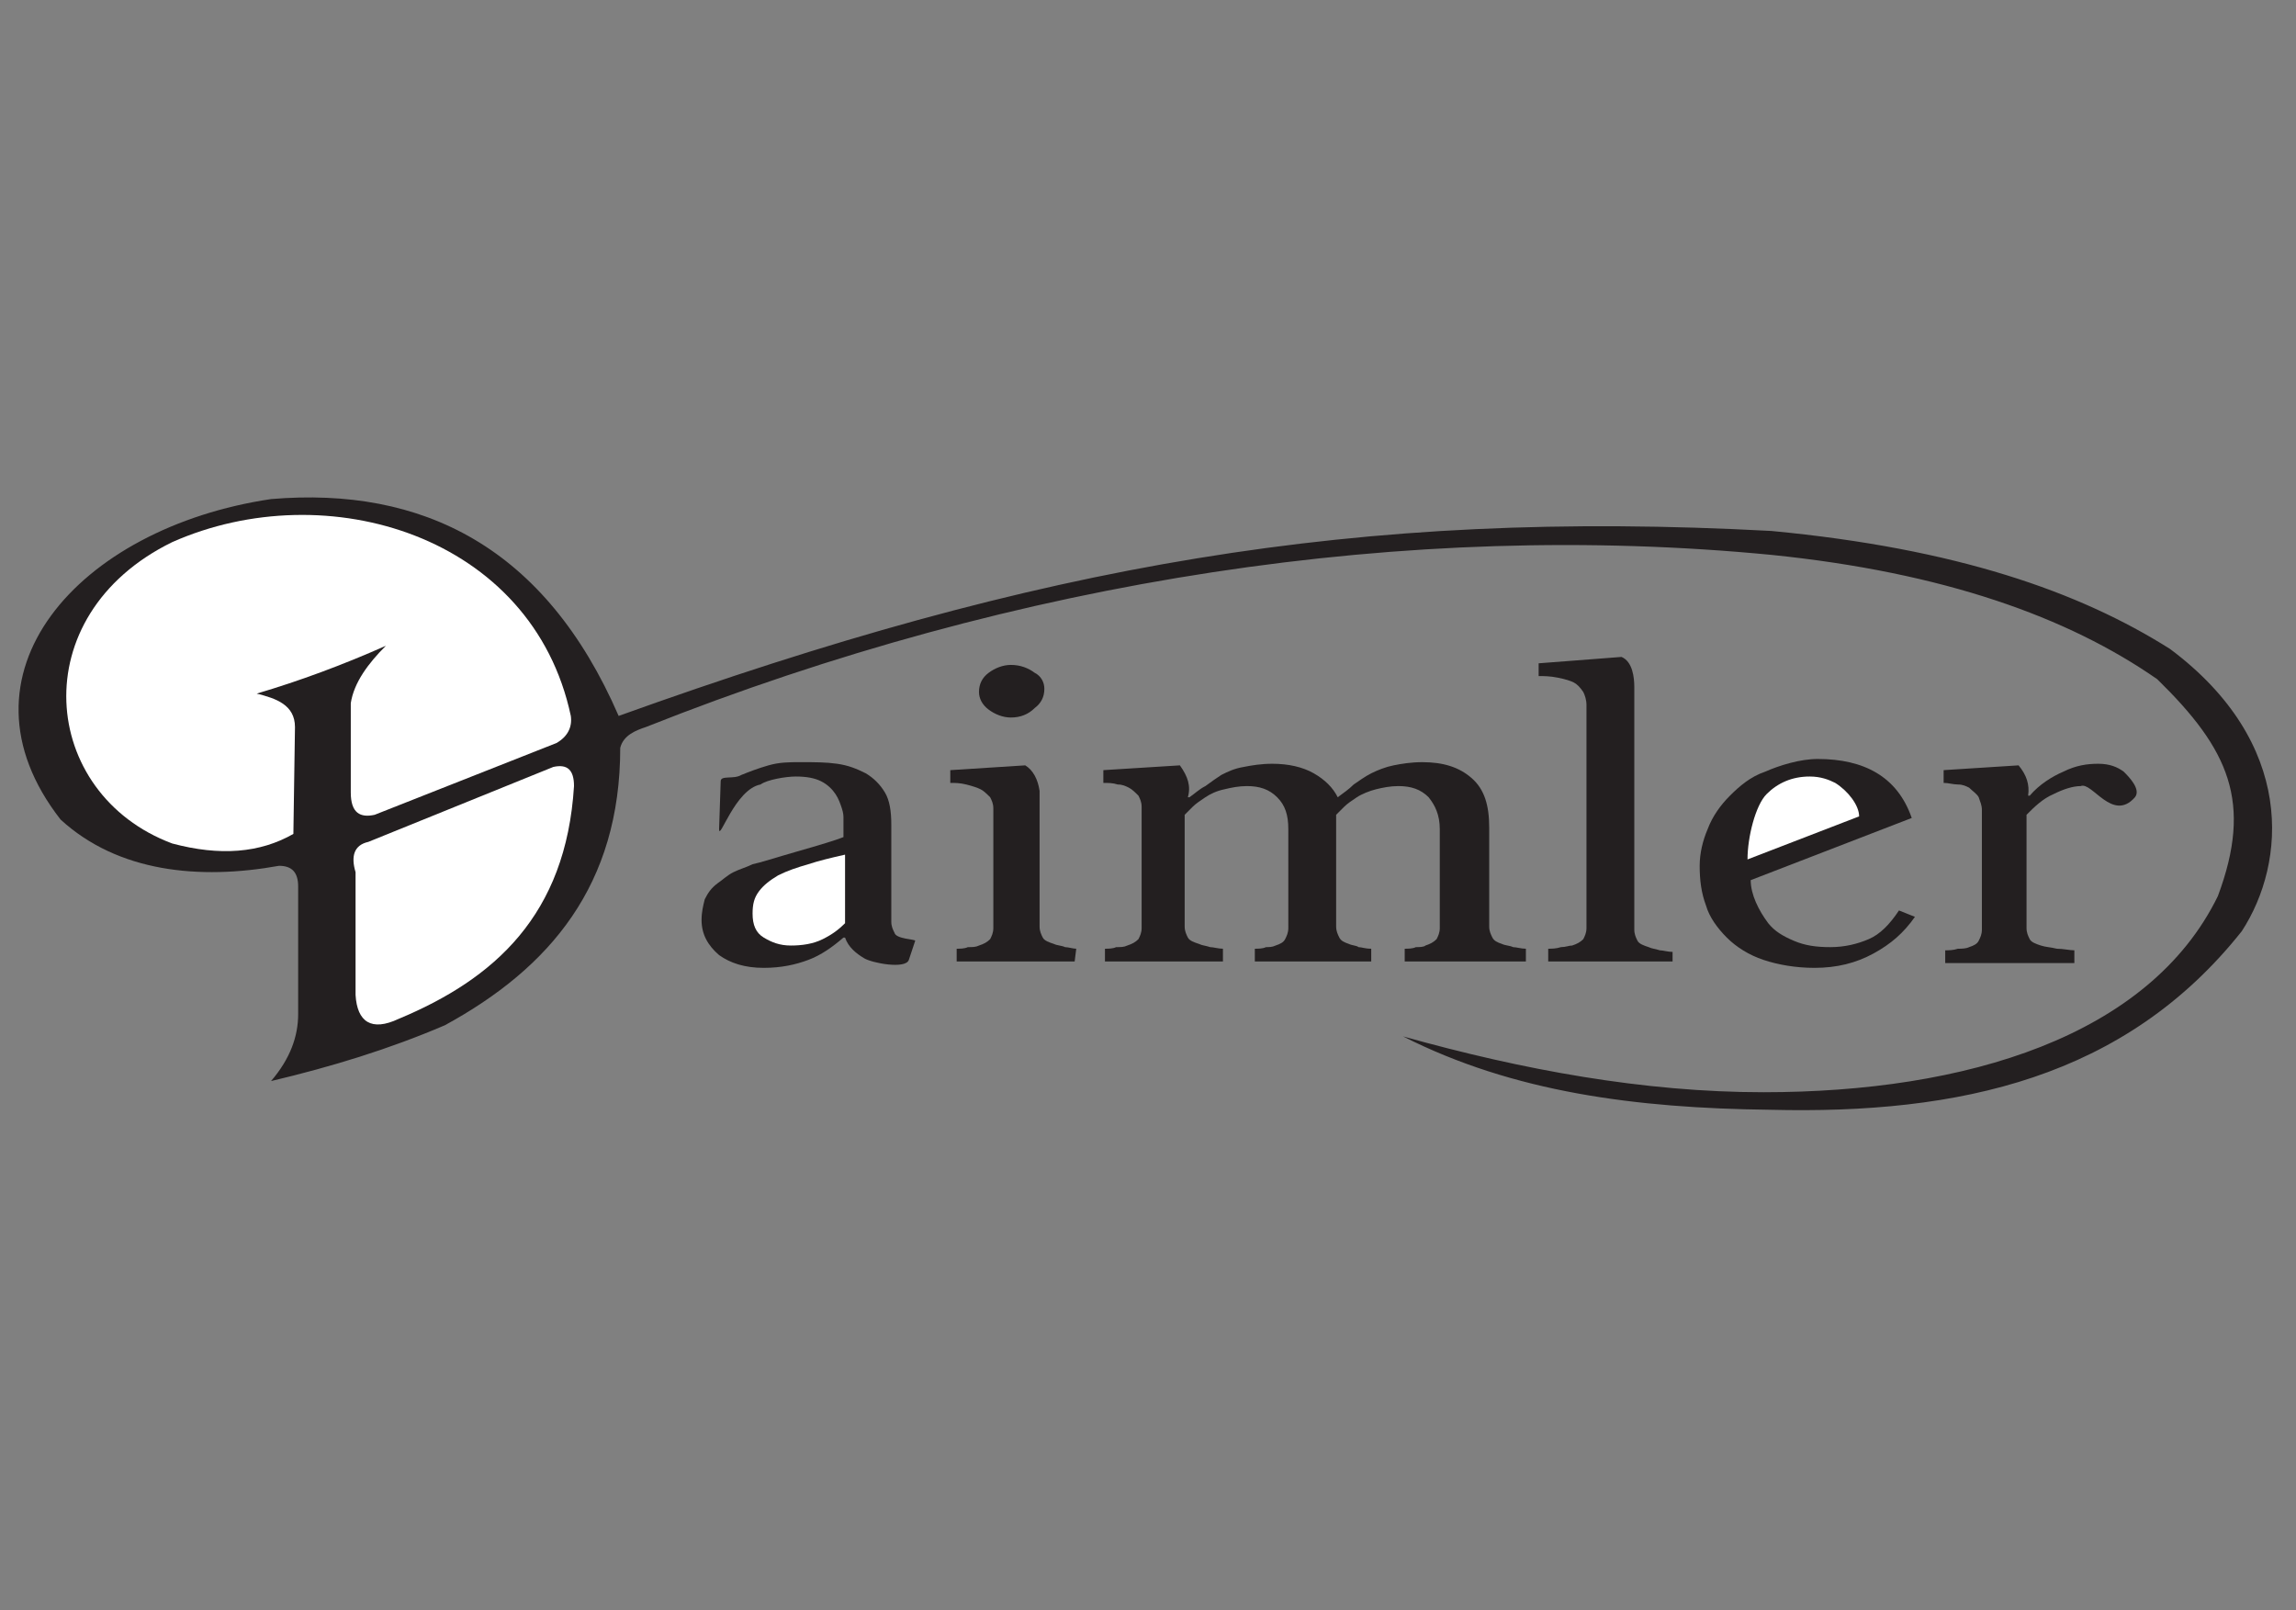 <?xml version="1.0" encoding="utf-8"?>
<!-- Generator: Adobe Illustrator 24.1.1, SVG Export Plug-In . SVG Version: 6.00 Build 0)  -->
<svg version="1.1" id="Layer_1" xmlns="http://www.w3.org/2000/svg" xmlns:xlink="http://www.w3.org/1999/xlink" x="0px" y="0px"
	 viewBox="0 0 144 101" style="enable-background:new 0 0 144 101;" xml:space="preserve">
<rect x="0" y="0" width="144" height="101" fill="#808080" stroke="none"/>
<style type="text/css">
	.st0{fill-rule:evenodd;clip-rule:evenodd;fill:#231F20;}
	.st1{fill-rule:evenodd;clip-rule:evenodd;fill:#FFFFFF;}
</style>
<g>
	<path class="st0" d="M18.7,55.6l0,8c0,1.4-0.5,2.8-1.7,4.2c3.8-0.9,7.4-2,10.9-3.5c6.6-3.6,11-8.8,11-17.4c0.2-0.8,1-1.1,1.6-1.3
		c23.4-9.3,47.9-13,70.6-10.8c10.8,1.1,18.6,3.9,24.2,7.8c4.5,4.4,6,7.7,3.8,13.6c-4.3,8.8-15.8,12.3-28.5,12.3
		c-7.5,0-15.1-1.4-22.6-3.5c6.9,3.5,14.6,4.5,23,4.6c11.9,0.3,22.3-2,29.6-11.2c2.8-4.3,3.4-11.8-4.5-17.7c-5.7-3.6-13.4-6.3-25-7.4
		c-26-1.4-45.9,2.1-72.3,11.6c-4.6-10.6-12.3-14.4-21.8-13.6C4.9,33.1-3.3,42.3,3.8,51.4c3.6,3.3,8.7,3.8,13.7,2.9
		C18.3,54.3,18.7,54.7,18.7,55.6L18.7,55.6z"/>
	<path class="st0" d="M133.9,50c-1.4,1.6-2.7-1-3.4-0.7c-0.5,0-1.1,0.2-1.7,0.5c-0.7,0.3-1.2,0.8-1.7,1.3v7.1c0,0.3,0.1,0.5,0.2,0.7
		c0.1,0.2,0.4,0.3,0.7,0.4c0.3,0.1,0.6,0.1,1,0.2c0.4,0,0.8,0.1,1.1,0.1v0.8h-8.1v-0.8c0.2,0,0.5,0,0.8-0.1c0.2,0,0.5,0,0.7-0.1
		c0.3-0.1,0.5-0.2,0.6-0.4c0.1-0.2,0.2-0.4,0.2-0.7v-7.5c0-0.3-0.1-0.5-0.2-0.8c-0.1-0.2-0.4-0.4-0.6-0.6c-0.2-0.1-0.4-0.2-0.7-0.2
		c-0.3,0-0.6-0.1-0.9-0.1v-0.8l4.7-0.3c0.5,0.6,0.7,1.2,0.6,1.9h0.1c0.6-0.7,1.4-1.2,2.1-1.5c0.8-0.4,1.5-0.5,2.2-0.5
		c0.7,0,1.2,0.2,1.6,0.5C133.5,48.7,134.3,49.5,133.9,50L133.9,50z"/>
	<path class="st0" d="M120.1,57.5c-0.7,1-1.5,1.7-2.6,2.3c-1.1,0.6-2.3,0.9-3.7,0.9c-1.2,0-2.3-0.2-3.2-0.5
		c-0.9-0.3-1.7-0.8-2.3-1.4c-0.6-0.6-1.1-1.3-1.3-2c-0.3-0.8-0.4-1.6-0.4-2.5c0-0.8,0.2-1.6,0.5-2.3c0.3-0.8,0.8-1.5,1.4-2.1
		c0.6-0.6,1.3-1.2,2.2-1.5c0.9-0.4,2.2-0.8,3.3-0.8c2.9,0,5,1.1,5.9,3.7l-10.1,3.9c0,0.9,0.5,1.9,1.1,2.7c0.4,0.5,0.9,0.8,1.6,1.1
		c0.7,0.3,1.4,0.4,2.3,0.4c0.9,0,1.7-0.2,2.4-0.5c0.7-0.3,1.3-0.9,1.9-1.8L120.1,57.5L120.1,57.5z"/>
	<path class="st0" d="M104.6,60.3h-7.5v-0.8c0.2,0,0.5,0,0.8-0.1c0.3,0,0.5-0.1,0.7-0.1c0.3-0.1,0.5-0.2,0.7-0.4
		c0.1-0.2,0.2-0.4,0.2-0.7V44.2c0-0.3-0.1-0.6-0.2-0.8c-0.2-0.3-0.4-0.5-0.6-0.6c-0.2-0.1-0.5-0.2-1-0.3c-0.5-0.1-0.9-0.1-1.2-0.1
		v-0.8l5.2-0.4c0.7,0.3,0.8,1.3,0.8,1.9l0,15.2c0,0.3,0.1,0.5,0.2,0.7c0.1,0.2,0.4,0.3,0.7,0.4c0.2,0.1,0.4,0.1,0.7,0.2
		c0.2,0,0.5,0.1,0.8,0.1V60.3L104.6,60.3z"/>
	<path class="st0" d="M95.6,60.3h-7.5v-0.8c0.2,0,0.5,0,0.7-0.1c0.2,0,0.5,0,0.6-0.1c0.3-0.1,0.5-0.2,0.7-0.4
		c0.1-0.2,0.2-0.4,0.2-0.7V52c0-0.9-0.3-1.5-0.7-2c-0.5-0.5-1.1-0.7-1.9-0.7c-0.5,0-1,0.1-1.4,0.2c-0.4,0.1-0.9,0.3-1.2,0.5
		c-0.3,0.2-0.6,0.4-0.8,0.6c-0.2,0.2-0.4,0.4-0.5,0.5v7c0,0.3,0.1,0.5,0.2,0.7c0.1,0.2,0.3,0.3,0.6,0.4c0.2,0.1,0.5,0.1,0.6,0.2
		c0.2,0,0.4,0.1,0.8,0.1v0.8h-7.3v-0.8c0.2,0,0.5,0,0.7-0.1c0.2,0,0.4,0,0.6-0.1c0.3-0.1,0.5-0.2,0.6-0.4c0.1-0.2,0.2-0.4,0.2-0.7
		V52c0-0.9-0.2-1.5-0.7-2c-0.5-0.5-1.1-0.7-1.9-0.7c-0.5,0-1,0.1-1.4,0.2c-0.5,0.1-0.9,0.3-1.2,0.5c-0.3,0.2-0.6,0.4-0.8,0.6
		c-0.2,0.2-0.4,0.4-0.5,0.5v7c0,0.3,0.1,0.5,0.2,0.7c0.1,0.2,0.4,0.3,0.7,0.4c0.2,0.1,0.4,0.1,0.7,0.2c0.2,0,0.5,0.1,0.8,0.1v0.8
		h-7.4v-0.8c0.2,0,0.5,0,0.7-0.1c0.3,0,0.5,0,0.7-0.1c0.3-0.1,0.5-0.2,0.7-0.4c0.1-0.2,0.2-0.4,0.2-0.7v-7.6c0-0.3-0.1-0.5-0.2-0.7
		c-0.2-0.2-0.4-0.4-0.6-0.5c-0.2-0.1-0.4-0.2-0.7-0.2c-0.3-0.1-0.6-0.1-0.9-0.1v-0.8l4.8-0.3c0.5,0.7,0.7,1.3,0.5,2h0.1
		c0.3-0.2,0.6-0.5,1-0.7c0.4-0.3,0.7-0.5,1-0.7c0.4-0.2,0.8-0.4,1.4-0.5c0.5-0.1,1.1-0.2,1.8-0.2c1,0,1.9,0.2,2.6,0.6
		c0.7,0.4,1.2,0.9,1.5,1.5c0.4-0.3,0.7-0.5,1-0.8c0.3-0.2,0.7-0.5,1.1-0.7c0.4-0.2,0.9-0.4,1.4-0.5c0.5-0.1,1.1-0.2,1.8-0.2
		c1.3,0,2.3,0.3,3.1,1c0.8,0.7,1.1,1.7,1.1,3.1v6.2c0,0.3,0.1,0.5,0.2,0.7c0.1,0.2,0.3,0.3,0.6,0.4c0.2,0.1,0.5,0.1,0.7,0.2
		c0.2,0,0.5,0.1,0.8,0.1V60.3L95.6,60.3z"/>
	<path class="st0" d="M65.5,43.2c0,0.5-0.2,0.9-0.6,1.2C64.5,44.8,64,45,63.4,45c-0.5,0-1-0.2-1.4-0.5c-0.4-0.3-0.6-0.7-0.6-1.1
		c0-0.5,0.2-0.9,0.6-1.2c0.4-0.3,0.9-0.5,1.4-0.5c0.6,0,1.1,0.2,1.5,0.5C65.3,42.4,65.5,42.8,65.5,43.2L65.5,43.2z"/>
	<path class="st0" d="M67.4,60.3H60v-0.8c0.2,0,0.5,0,0.7-0.1c0.3,0,0.5,0,0.7-0.1c0.3-0.1,0.5-0.2,0.7-0.4c0.1-0.2,0.2-0.4,0.2-0.7
		v-7.5c0-0.3-0.1-0.5-0.2-0.7c-0.2-0.2-0.4-0.4-0.6-0.5c-0.2-0.1-0.5-0.2-0.9-0.3c-0.4-0.1-0.7-0.1-1-0.1v-0.8l4.7-0.3
		c0.5,0.3,0.8,0.9,0.9,1.6v8.5c0,0.3,0.1,0.5,0.2,0.7c0.1,0.2,0.4,0.3,0.7,0.4c0.2,0.1,0.5,0.1,0.7,0.2c0.2,0,0.5,0.1,0.7,0.1
		L67.4,60.3L67.4,60.3z"/>
	<path class="st0" d="M57,60.2c-0.2,0.6-2.3,0.2-2.8-0.1c-0.5-0.3-1-0.7-1.2-1.3h-0.1c-0.7,0.6-1.4,1.1-2.2,1.4
		c-0.8,0.3-1.7,0.5-2.8,0.5c-1.2,0-2.1-0.3-2.8-0.8c-0.7-0.6-1.1-1.3-1.1-2.2c0-0.5,0.1-0.9,0.2-1.3c0.2-0.4,0.4-0.7,0.8-1
		c0.3-0.2,0.6-0.5,1-0.7c0.4-0.2,0.8-0.3,1.2-0.5c0.5-0.1,1.4-0.4,2.8-0.8c1.4-0.4,2.4-0.7,2.9-0.9v-1.2c0-0.1,0-0.3-0.1-0.6
		c-0.1-0.3-0.2-0.6-0.4-0.9c-0.2-0.3-0.5-0.6-0.9-0.8c-0.4-0.2-0.9-0.3-1.6-0.3c-0.6,0-1.8,0.2-2.2,0.5c-1.6,0.3-2.6,3.6-2.6,2.8
		l0.1-3c0-0.4,0.8-0.1,1.3-0.4c0.5-0.2,1-0.4,1.7-0.6c0.7-0.2,1.3-0.2,2-0.2c0.9,0,1.6,0,2.3,0.1c0.7,0.1,1.2,0.3,1.8,0.6
		c0.5,0.3,0.9,0.7,1.2,1.2c0.3,0.5,0.4,1.2,0.4,2c0,1.2,0,2.2,0,3.1c0,0.9,0,1.9,0,3c0,0.3,0.1,0.5,0.2,0.7c0.1,0.4,1.3,0.4,1.3,0.5
		L57,60.2L57,60.2z"/>
	<path class="st1" d="M116.6,51.2c0-0.7-0.7-1.6-1.5-2.1c-0.4-0.2-0.9-0.4-1.6-0.4c-1.1,0-2,0.4-2.7,1.1c-0.7,0.7-1.2,2.7-1.2,4.1
		L116.6,51.2L116.6,51.2z"/>
	<path class="st1" d="M53,53.6c-0.9,0.2-1.7,0.4-2.3,0.6c-0.7,0.2-1.3,0.4-1.9,0.7c-0.5,0.3-0.9,0.6-1.2,1c-0.3,0.4-0.4,0.8-0.4,1.4
		c0,0.7,0.2,1.2,0.7,1.5c0.5,0.3,1,0.5,1.7,0.5c0.7,0,1.4-0.1,2-0.4c0.6-0.3,1-0.6,1.4-1L53,53.6L53,53.6z"/>
	<path class="st1" d="M23.1,52.8l11.6-4.7c0.9-0.2,1.3,0.2,1.3,1.2c-0.5,8.1-5,12.1-11,14.6c-1.7,0.8-2.6,0.2-2.7-1.5l0-7.7
		C22,53.7,22.2,53,23.1,52.8L23.1,52.8z"/>
	<path class="st1" d="M16.1,43.5c2.7-0.8,5.4-1.8,8.1-3c-1.1,1.1-2,2.3-2.2,3.6v5.6c0,1.3,0.6,1.6,1.5,1.4l11.4-4.5
		c0.7-0.4,1-1,0.9-1.7c-2.4-11.3-15.3-15.2-25-10.9c-9.4,4.6-8.3,15.8,0,18.9c3,0.8,5.5,0.6,7.6-0.6l0.1-6.7
		C18.5,44.2,17.3,43.8,16.1,43.5L16.1,43.5z"/>
</g>
</svg>
